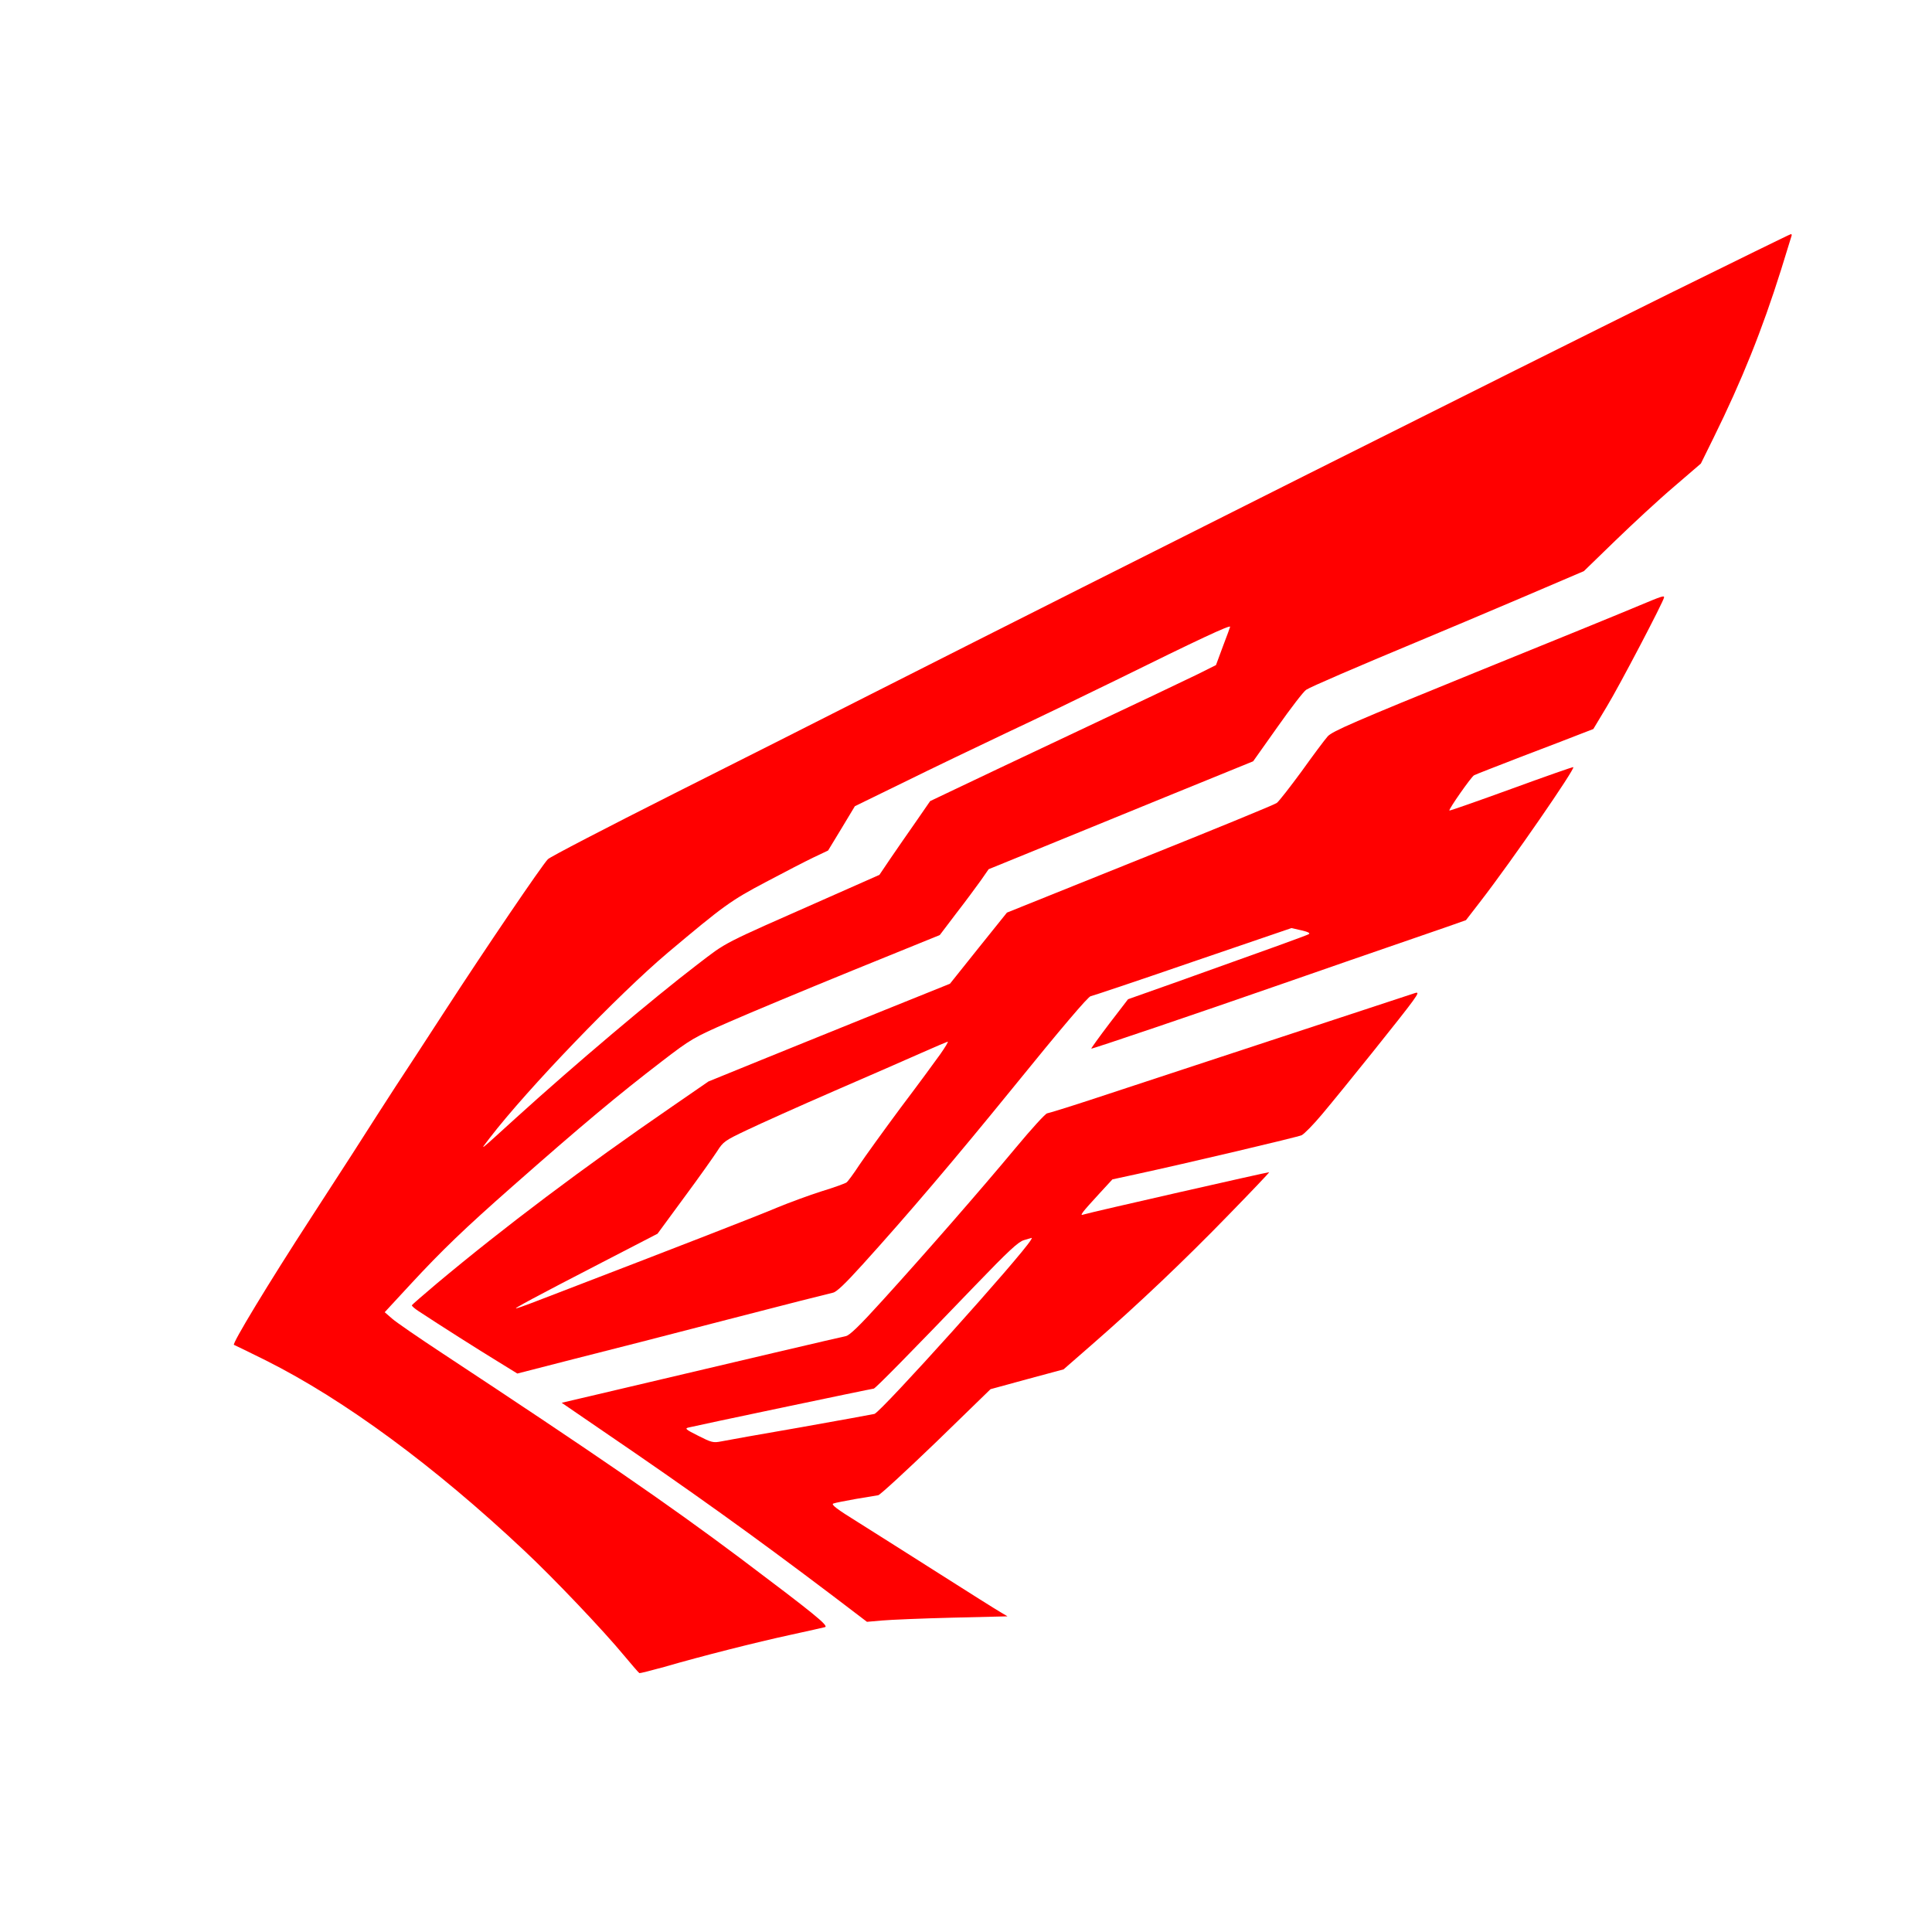 <?xml version="1.0" standalone="no"?>
<!DOCTYPE svg PUBLIC "-//W3C//DTD SVG 20010904//EN"
 "http://www.w3.org/TR/2001/REC-SVG-20010904/DTD/svg10.dtd">
<svg version="1.0" xmlns="http://www.w3.org/2000/svg"
 width="1024pt" height="1024pt" viewBox="0 0 1024 1024"
 preserveAspectRatio="xMidYMid meet">

<g transform="translate(0,1024) scale(0.1,-0.1)"
fill="#FF0000" stroke="none">
<path d="M8854 8687 c-838 -415 -2873 -1435 -4239 -2127 -214 -109 -682 -345
-1040 -525 -357 -180 -660 -337 -671 -349 -30 -30 -329 -470 -547 -806 -102
-157 -219 -337 -261 -400 -41 -63 -144 -223 -228 -355 -85 -132 -184 -285
-220 -340 -226 -348 -420 -669 -408 -673 7 -3 84 -40 170 -83 415 -208 893
-560 1369 -1008 155 -145 421 -425 529 -556 41 -49 77 -91 81 -93 4 -1 63 14
132 33 196 57 489 131 669 170 91 20 173 38 183 41 21 7 -64 75 -448 364 -387
290 -761 547 -1580 1087 -126 83 -247 166 -268 185 l-38 33 134 145 c169 183
290 299 542 521 372 328 560 485 796 666 150 115 165 124 350 205 107 47 402
170 657 274 l463 188 88 116 c49 63 107 142 130 174 l41 59 238 97 c130 53
446 182 700 286 l464 189 129 182 c71 101 139 189 152 197 24 16 268 121 597
258 118 49 364 153 545 230 l330 141 167 162 c92 89 231 218 310 285 l143 123
67 136 c151 306 258 573 358 891 28 91 53 171 55 178 3 6 1 12 -3 11 -4 0
-291 -141 -638 -312z m-2334 -1769 c0 -2 -17 -48 -38 -103 l-37 -100 -100 -50
c-55 -27 -339 -162 -630 -299 -292 -138 -587 -277 -657 -311 l-128 -61 -76
-110 c-42 -60 -103 -148 -135 -195 l-58 -86 -278 -123 c-573 -253 -524 -228
-688 -353 -235 -180 -647 -528 -959 -811 -208 -189 -195 -179 -140 -107 199
259 681 760 944 982 295 248 333 276 519 374 98 52 212 111 254 131 l76 36 71
117 71 118 262 128 c144 71 388 188 542 261 154 72 415 198 580 279 444 219
605 294 605 283z"/>
<path d="M8685 7029 c-66 -28 -457 -188 -870 -355 -637 -259 -754 -310 -778
-337 -16 -18 -78 -101 -138 -185 -61 -83 -120 -159 -132 -168 -12 -9 -339
-143 -726 -298 l-704 -283 -151 -188 -151 -189 -355 -143 c-195 -79 -483 -195
-640 -259 l-285 -116 -190 -131 c-473 -325 -893 -641 -1250 -940 -71 -60 -131
-112 -132 -115 -1 -4 15 -18 35 -31 115 -76 325 -209 417 -265 l107 -66 296
76 c164 41 533 136 822 211 289 75 538 138 553 141 20 3 63 44 160 151 239
264 488 557 792 931 261 322 404 490 416 490 5 0 247 81 537 181 l527 180 53
-12 c35 -8 48 -15 39 -20 -13 -8 -225 -84 -715 -259 l-243 -86 -99 -129 c-54
-71 -97 -131 -96 -133 3 -3 575 191 1011 343 190 66 480 167 873 302 l102 36
78 101 c169 219 501 701 491 710 -2 2 -150 -50 -328 -115 -179 -65 -327 -117
-329 -115 -5 6 116 179 131 187 7 4 120 48 252 99 132 50 272 104 310 119 l70
27 72 120 c64 105 303 561 303 578 0 10 -11 7 -135 -45z m-3701 -2376 c-27
-38 -121 -166 -211 -285 -89 -120 -187 -256 -218 -302 -30 -46 -61 -88 -68
-93 -6 -5 -66 -27 -132 -47 -66 -21 -172 -60 -235 -86 -101 -43 -508 -201
-1156 -450 -110 -43 -211 -81 -225 -84 -31 -9 98 60 456 245 l290 150 141 192
c78 105 156 216 175 245 32 51 41 57 159 113 69 33 276 126 460 206 184 80
394 171 465 203 72 32 134 58 138 59 5 1 -13 -29 -39 -66z"/>
<path d="M7495 4975 c-5 -2 -347 -114 -760 -250 -412 -136 -845 -278 -960
-316 -116 -38 -217 -69 -225 -70 -8 0 -83 -82 -166 -182 -184 -221 -477 -557
-705 -808 -125 -138 -177 -188 -197 -191 -22 -4 -559 -130 -1351 -317 l-154
-36 219 -150 c468 -319 792 -551 1219 -874 l180 -137 80 7 c44 4 212 11 373
15 l292 7 -37 22 c-21 12 -164 102 -318 200 -154 98 -349 221 -433 274 -118
73 -149 97 -135 102 10 4 63 14 118 24 55 9 109 18 120 20 11 3 149 130 308
283 l287 279 194 53 193 52 149 130 c248 216 495 451 725 688 120 123 217 225
216 227 -3 2 -945 -212 -979 -223 -19 -6 -19 -4 -7 13 8 11 46 54 85 96 l70
76 120 26 c277 60 861 198 883 208 14 7 63 57 109 112 110 131 438 539 480
599 31 43 32 50 7 41z m-2031 -1307 c-53 -88 -789 -906 -829 -922 -7 -2 -183
-34 -391 -71 -209 -36 -399 -70 -423 -75 -41 -8 -51 -5 -120 30 -68 34 -73 39
-51 44 44 11 972 206 981 206 8 0 193 188 537 546 179 186 229 232 259 241 21
6 39 11 41 12 2 0 0 -5 -4 -11z"/>
</g>
</svg>
